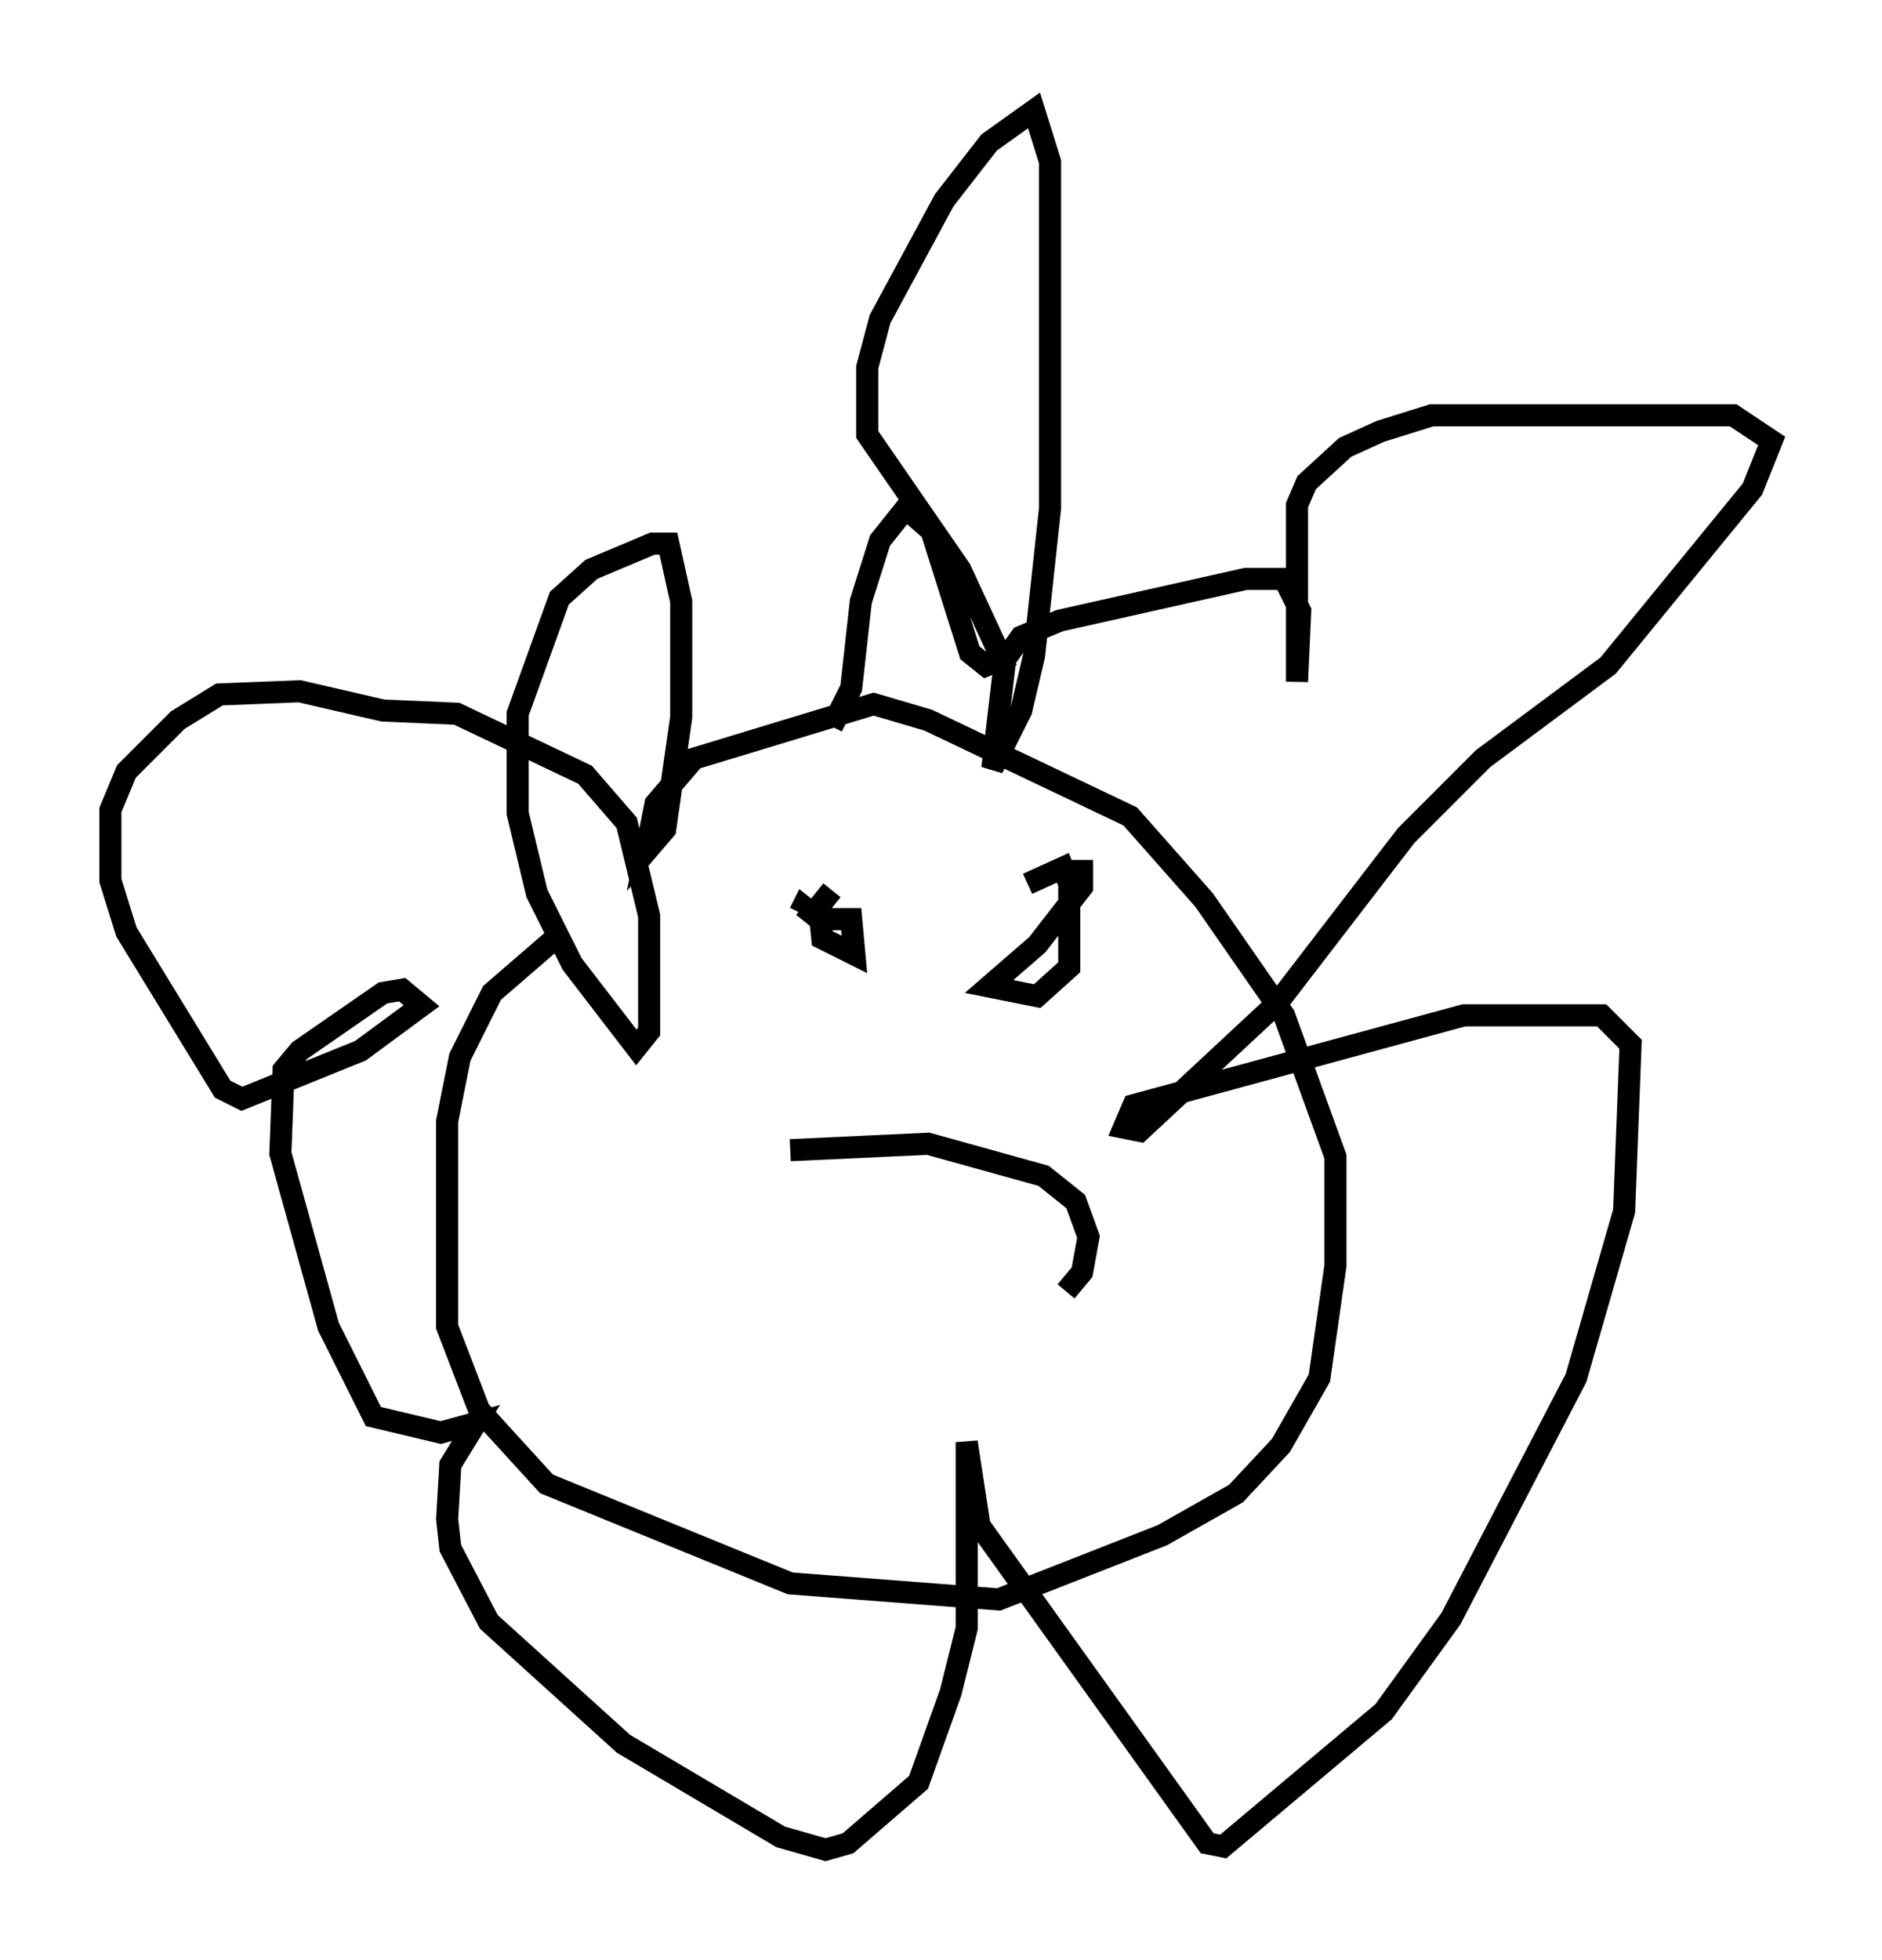 <?xml version="1.0" encoding="utf-8" ?>
<svg baseProfile="full" height="88.726" version="1.1" width="85.24" xmlns="http://www.w3.org/2000/svg" xmlns:ev="http://www.w3.org/2001/xml-events" xmlns:xlink="http://www.w3.org/1999/xlink"><defs /><rect fill="white" height="88.726" width="85.24" x="0" y="0" /><path d="M30.709, 40.296 m-5.229, 1.888 l-3.196, 2.76 -1.453, 2.905 l-0.581, 2.905 0.0, 9.296 l1.453, 3.777 3.05, 3.341 l11.039, 4.503 9.441, 0.726 l7.408, -2.905 3.341, -1.888 l2.034, -2.179 1.743, -3.05 l0.726, -5.084 0.0, -4.939 l-2.324, -6.391 -3.631, -5.229 l-3.341, -3.777 -9.151, -4.358 l-2.469, -0.726 -8.134, 2.469 l-1.743, 2.034 -0.436, 2.179 l0.872, -1.017 0.726, -5.084 l0.0, -5.229 -0.581, -2.615 l-0.726, 0.0 -2.76, 1.162 l-1.453, 1.307 -1.888, 5.229 l0.0, 4.503 0.872, 3.631 l1.598, 3.196 2.905, 3.777 l0.581, -0.726 0.0, -5.229 l-1.017, -4.212 -1.888, -2.179 l-5.81, -2.76 -3.341, -0.145 l-3.777, -0.872 -3.631, 0.145 l-1.888, 1.162 -2.324, 2.324 l-0.726, 1.743 0.0, 3.196 l0.726, 2.324 4.358, 7.117 l0.872, 0.436 5.374, -2.179 l2.76, -2.034 -0.872, -0.726 l-0.872, 0.145 -3.777, 2.615 l-0.726, 0.872 -0.145, 3.777 l2.179, 7.844 2.034, 4.067 l3.05, 0.726 1.598, -0.436 l-1.162, 1.888 -0.145, 2.469 l0.145, 1.307 1.743, 3.341 l6.101, 5.52 7.117, 4.212 l2.034, 0.581 1.017, -0.291 l3.196, -2.76 1.453, -4.067 l0.726, -2.905 0.0, -8.425 l0.581, 3.777 10.313, 14.38 l0.726, 0.145 7.263, -6.101 l3.05, -4.212 5.665, -10.894 l2.179, -7.553 0.291, -7.553 l-1.307, -1.307 -6.246, 0.0 l-14.961, 4.067 -0.436, 1.017 l0.726, 0.145 6.246, -5.81 l5.81, -7.553 3.486, -3.486 l5.665, -4.212 6.536, -7.989 l0.872, -2.179 -1.743, -1.162 l-13.654, 0.0 -2.324, 0.726 l-1.598, 0.726 -1.743, 1.598 l-0.436, 1.017 0.0, 7.989 l0.145, -3.196 -0.726, -1.453 l-1.743, 0.0 -8.425, 1.888 l-1.743, 0.726 -0.726, 1.017 l-0.581, 4.939 1.307, -2.615 l0.581, -2.469 0.726, -6.682 l0.0, -15.687 -0.726, -2.324 l-2.034, 1.453 -2.034, 2.615 l-2.905, 5.374 -0.581, 2.179 l0.0, 3.05 4.212, 6.101 l1.888, 4.067 -0.726, 0.291 l-0.726, -0.581 -1.743, -5.52 l-1.162, -1.017 -1.162, 1.453 l-0.872, 2.76 -0.436, 3.922 l-0.872, 1.743 m10.313, 6.536 l1.017, 0.0 0.0, 0.726 l-2.034, 2.615 -2.179, 1.888 l2.179, 0.436 1.453, -1.307 l0.0, -3.777 -0.291, -0.726 l-1.598, 0.726 m-8.86, 0.291 l-0.581, 0.726 0.145, 1.453 l1.453, 0.726 -0.145, -1.598 l-1.453, 0.0 -0.726, -0.581 l-0.145, 0.291 m-0.436, 10.749 l6.246, -0.291 5.229, 1.453 l1.453, 1.162 0.581, 1.598 l-0.291, 1.598 -0.726, 0.872 " fill="none" stroke="black" stroke-width="1" /></svg>
